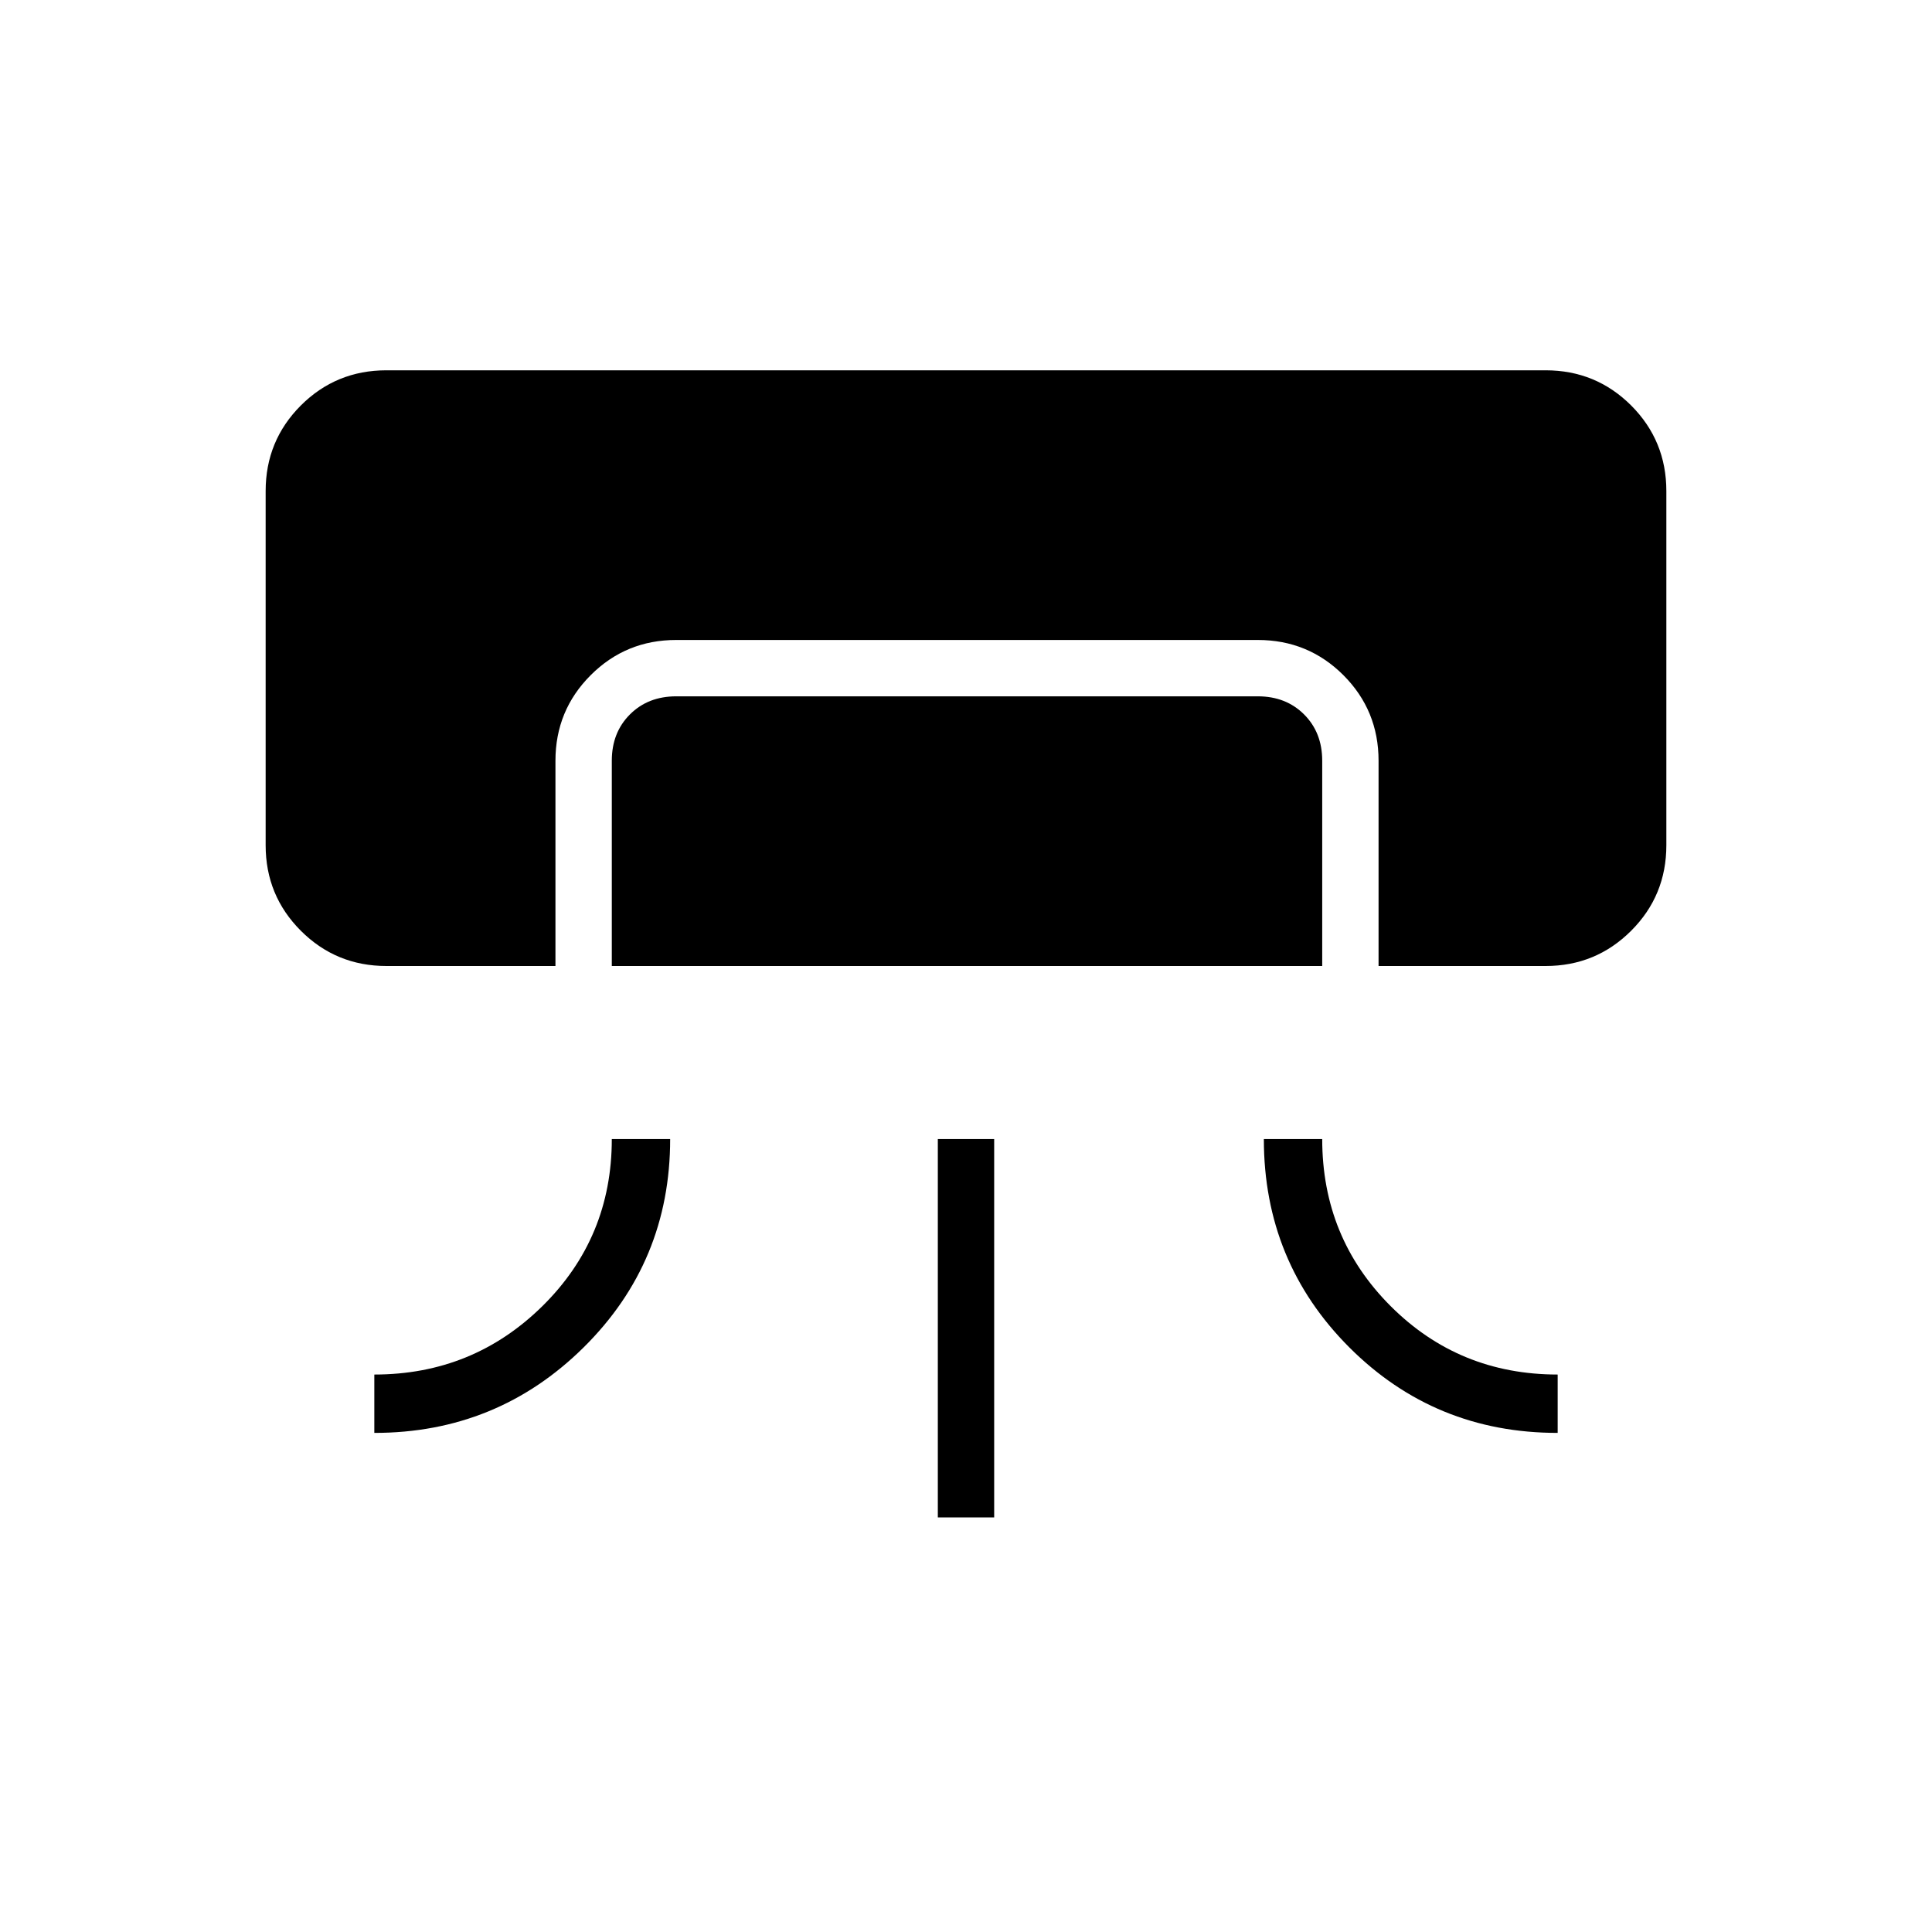 <svg xmlns="http://www.w3.org/2000/svg" height="24" width="24"><path d="M4.8 12q-.625 0-1.063-.438Q3.3 11.125 3.3 10.5V6.1q0-.625.437-1.063Q4.175 4.6 4.8 4.6h14.4q.625 0 1.063.437.437.438.437 1.063v4.4q0 .625-.437 1.062Q19.825 12 19.2 12h-2.075V9.45q0-.625-.437-1.063-.438-.437-1.063-.437H8.4q-.625 0-1.062.437Q6.9 8.825 6.9 9.45V12Zm-.15 5.8v-.725q1.225 0 2.088-.85.862-.85.862-2.075h.725q0 1.525-1.075 2.588Q6.175 17.8 4.65 17.8ZM7.6 12V9.45q0-.35.225-.575.225-.225.575-.225h7.225q.35 0 .575.225.225.225.225.575V12Zm4.05 6.85v-4.7h.7v4.7Zm7.7-1.05q-1.525 0-2.588-1.062Q15.7 15.675 15.7 14.15h.725q0 1.225.85 2.075.85.85 2.075.85Z"/></svg>